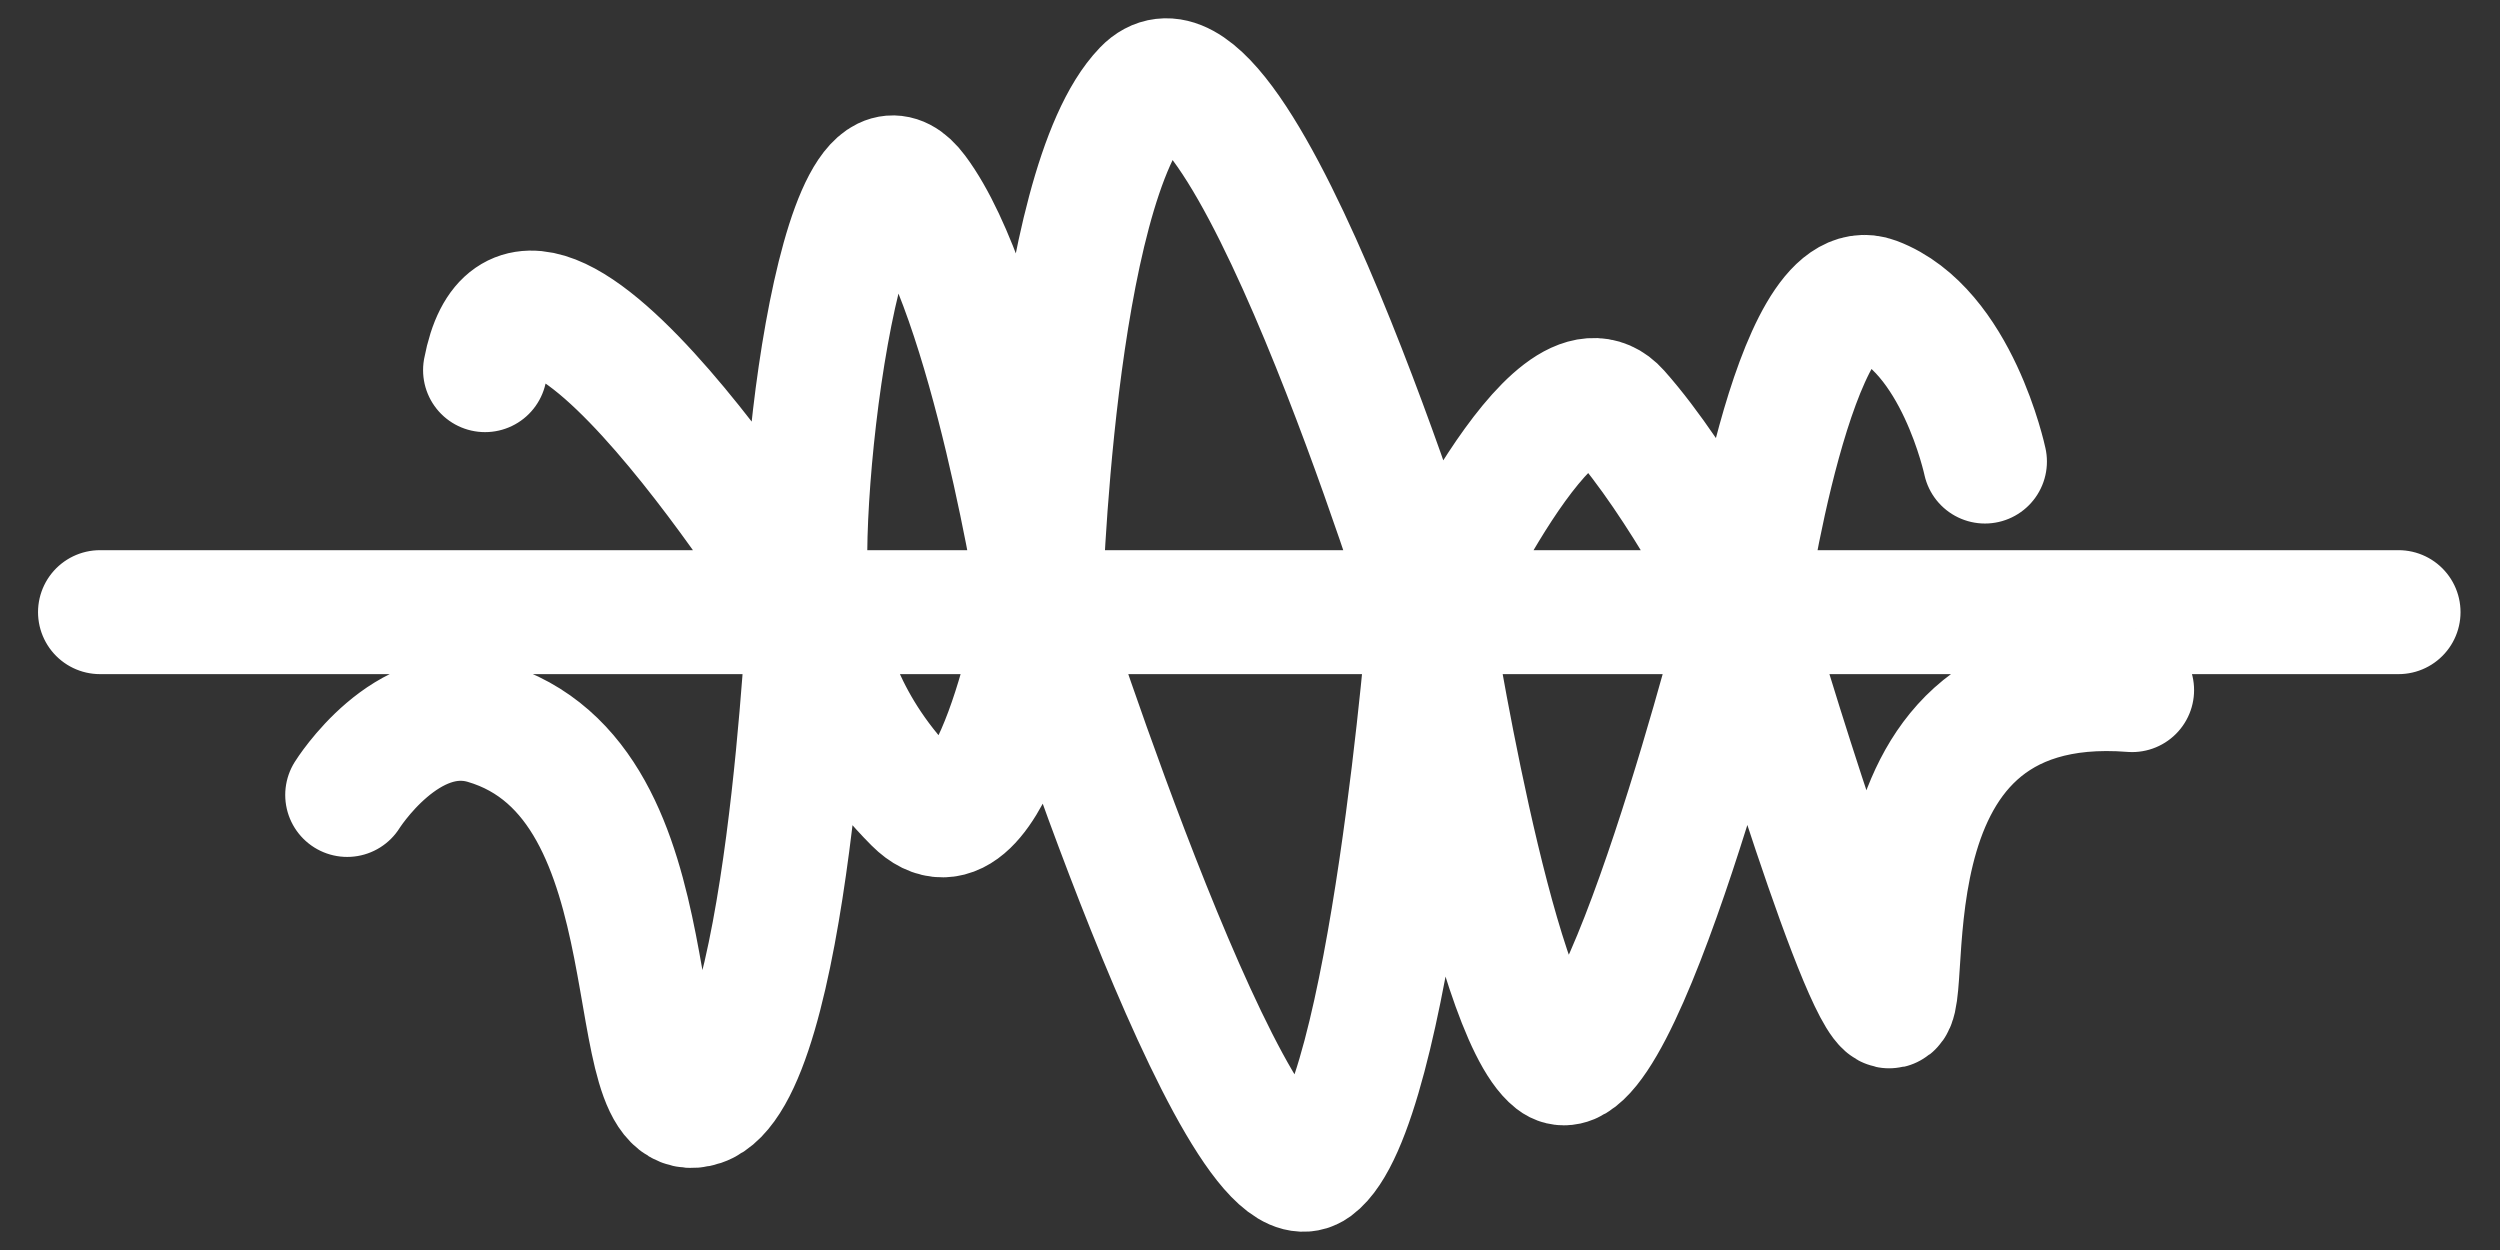 <svg width="50" height="25" viewBox="0 0 50 25" fill="none" xmlns="http://www.w3.org/2000/svg">
<rect x="0" y="0" width="50" height="25" fill="#333333" stroke="none"/>
<path id="Vector 5" d="M6.944 15.899C6.944 15.899 8.136 13.99 9.701 14.447C13.694 15.614 12.265 22.675 14.024 22.084C15.783 21.492 16.157 12.082 16.185 12.243M16.185 12.243C15.813 10.63 16.782 1.81 18.309 3.853C19.837 5.897 20.806 12.135 20.806 12.135M16.185 12.243C16.622 13.211 16.782 14.502 18.309 16.035C19.837 17.567 20.806 12.135 20.806 12.135M16.185 12.243C16.185 12.243 10.521 3.1 9.701 7.403M16.185 12.243H2M16.185 12.243H47.971M20.806 12.135C20.806 12.135 21.029 3.746 22.893 1.81C24.756 -0.126 28.594 12.299 28.594 12.299M20.806 12.135C20.806 12.135 24.756 24.451 26.284 23.322C27.811 22.192 28.594 12.299 28.594 12.299M28.594 12.299C28.594 12.299 31.091 6.811 32.358 8.236C33.625 9.662 34.892 12.162 34.892 12.162M28.594 12.299C28.594 12.299 29.824 20.203 31.091 21.198C32.358 22.192 34.892 12.162 34.892 12.162M34.892 12.162C34.892 12.162 35.86 5.359 37.5 5.978C39.14 6.596 39.699 9.231 39.699 9.231M34.892 12.162C34.892 12.162 37.053 19.503 37.724 20.094C38.394 20.686 36.829 13.345 42.642 13.802" stroke="white" stroke-width="2.479" stroke-linecap="round" stroke-linejoin="round"/>
</svg>

